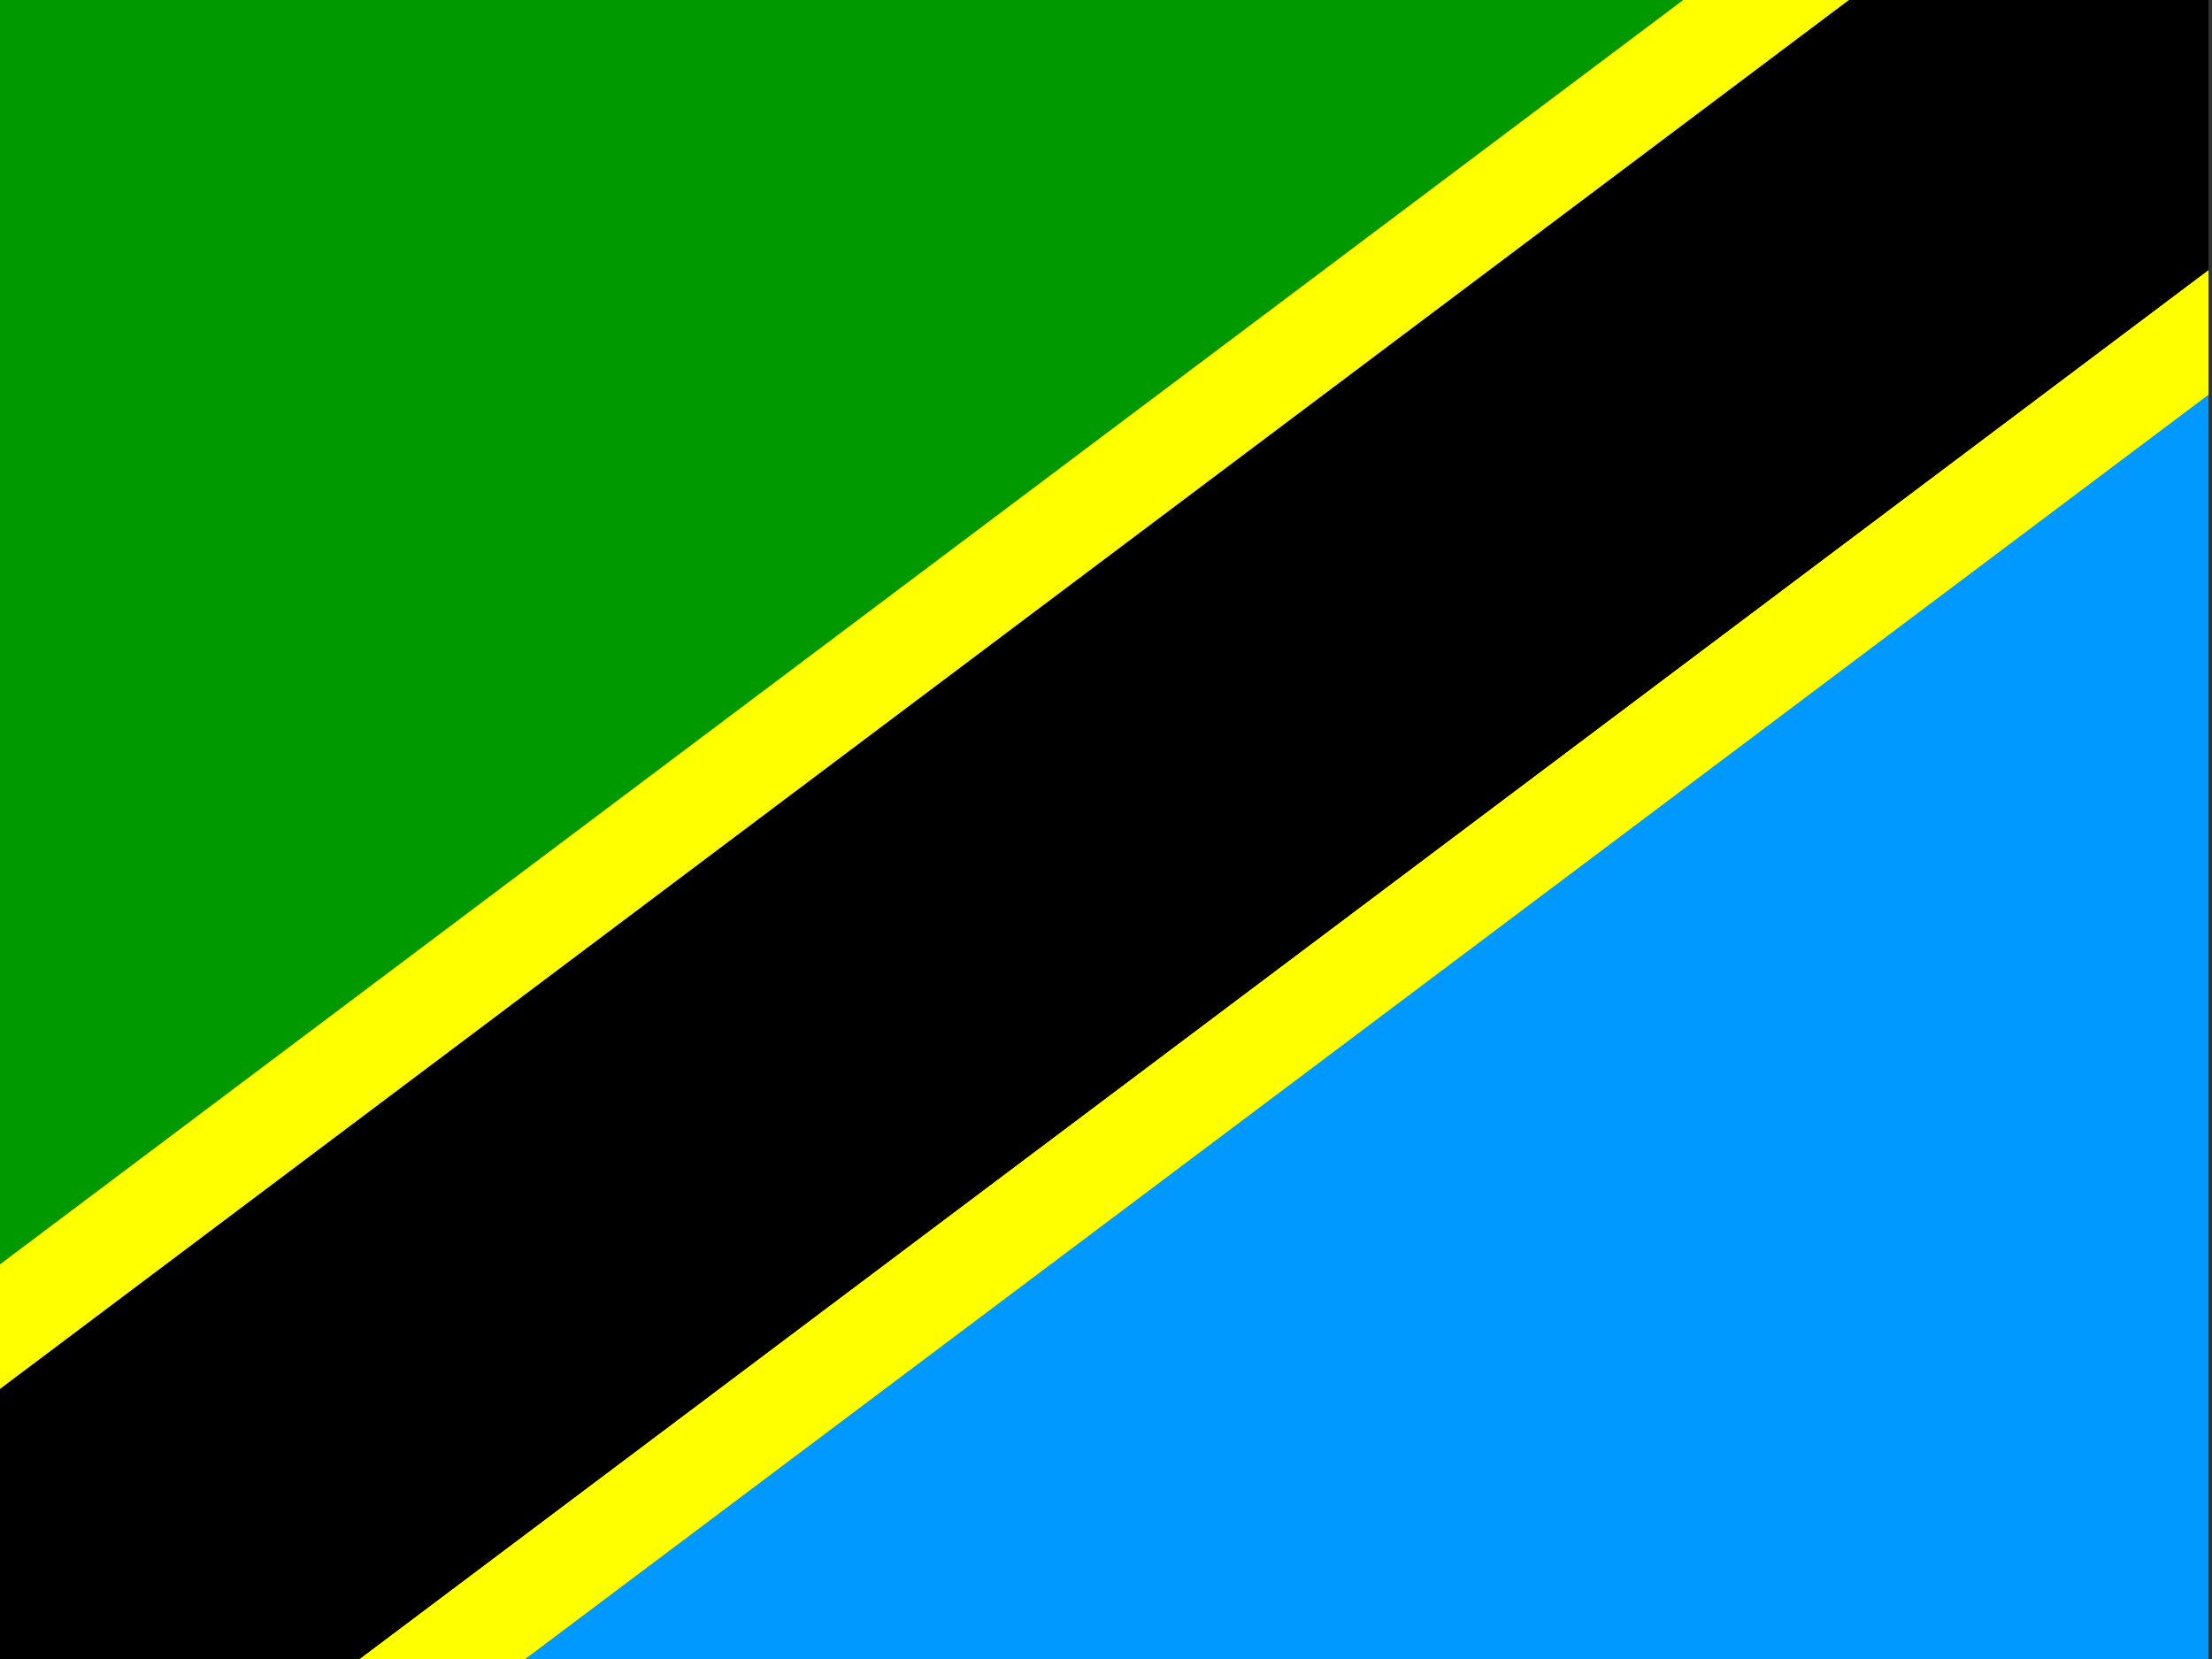 <?xml version="1.0" encoding="utf-8"?>
<!-- Generator: Adobe Illustrator 21.0.2, SVG Export Plug-In . SVG Version: 6.00 Build 0)  -->
<svg version="1.1" baseProfile="tiny" id="flag-icon-css-tz"
	 xmlns="http://www.w3.org/2000/svg" xmlns:xlink="http://www.w3.org/1999/xlink" x="0px" y="0px" viewBox="0 0 640 480"
	 xml:space="preserve">
<rect x="0" y="0" width="640" height="480" fill="#333333" stroke="none"/>
<path fill="#0099FF" d="M639,114v366H152L639,114z"/>
<path fill="#009900" d="M0,0h487L0,365.8V0z"/>
<polygon fill="#FFFF00" points="0,365.8 487,0 535,0 0,401.9 "/>
<polygon fill="#FFFF00" points="104,480 639,78.1 639,114.2 152,480 "/>
<path d="M0,480h104L639,78.1V0H535L0,401.9V480z"/>
</svg>

